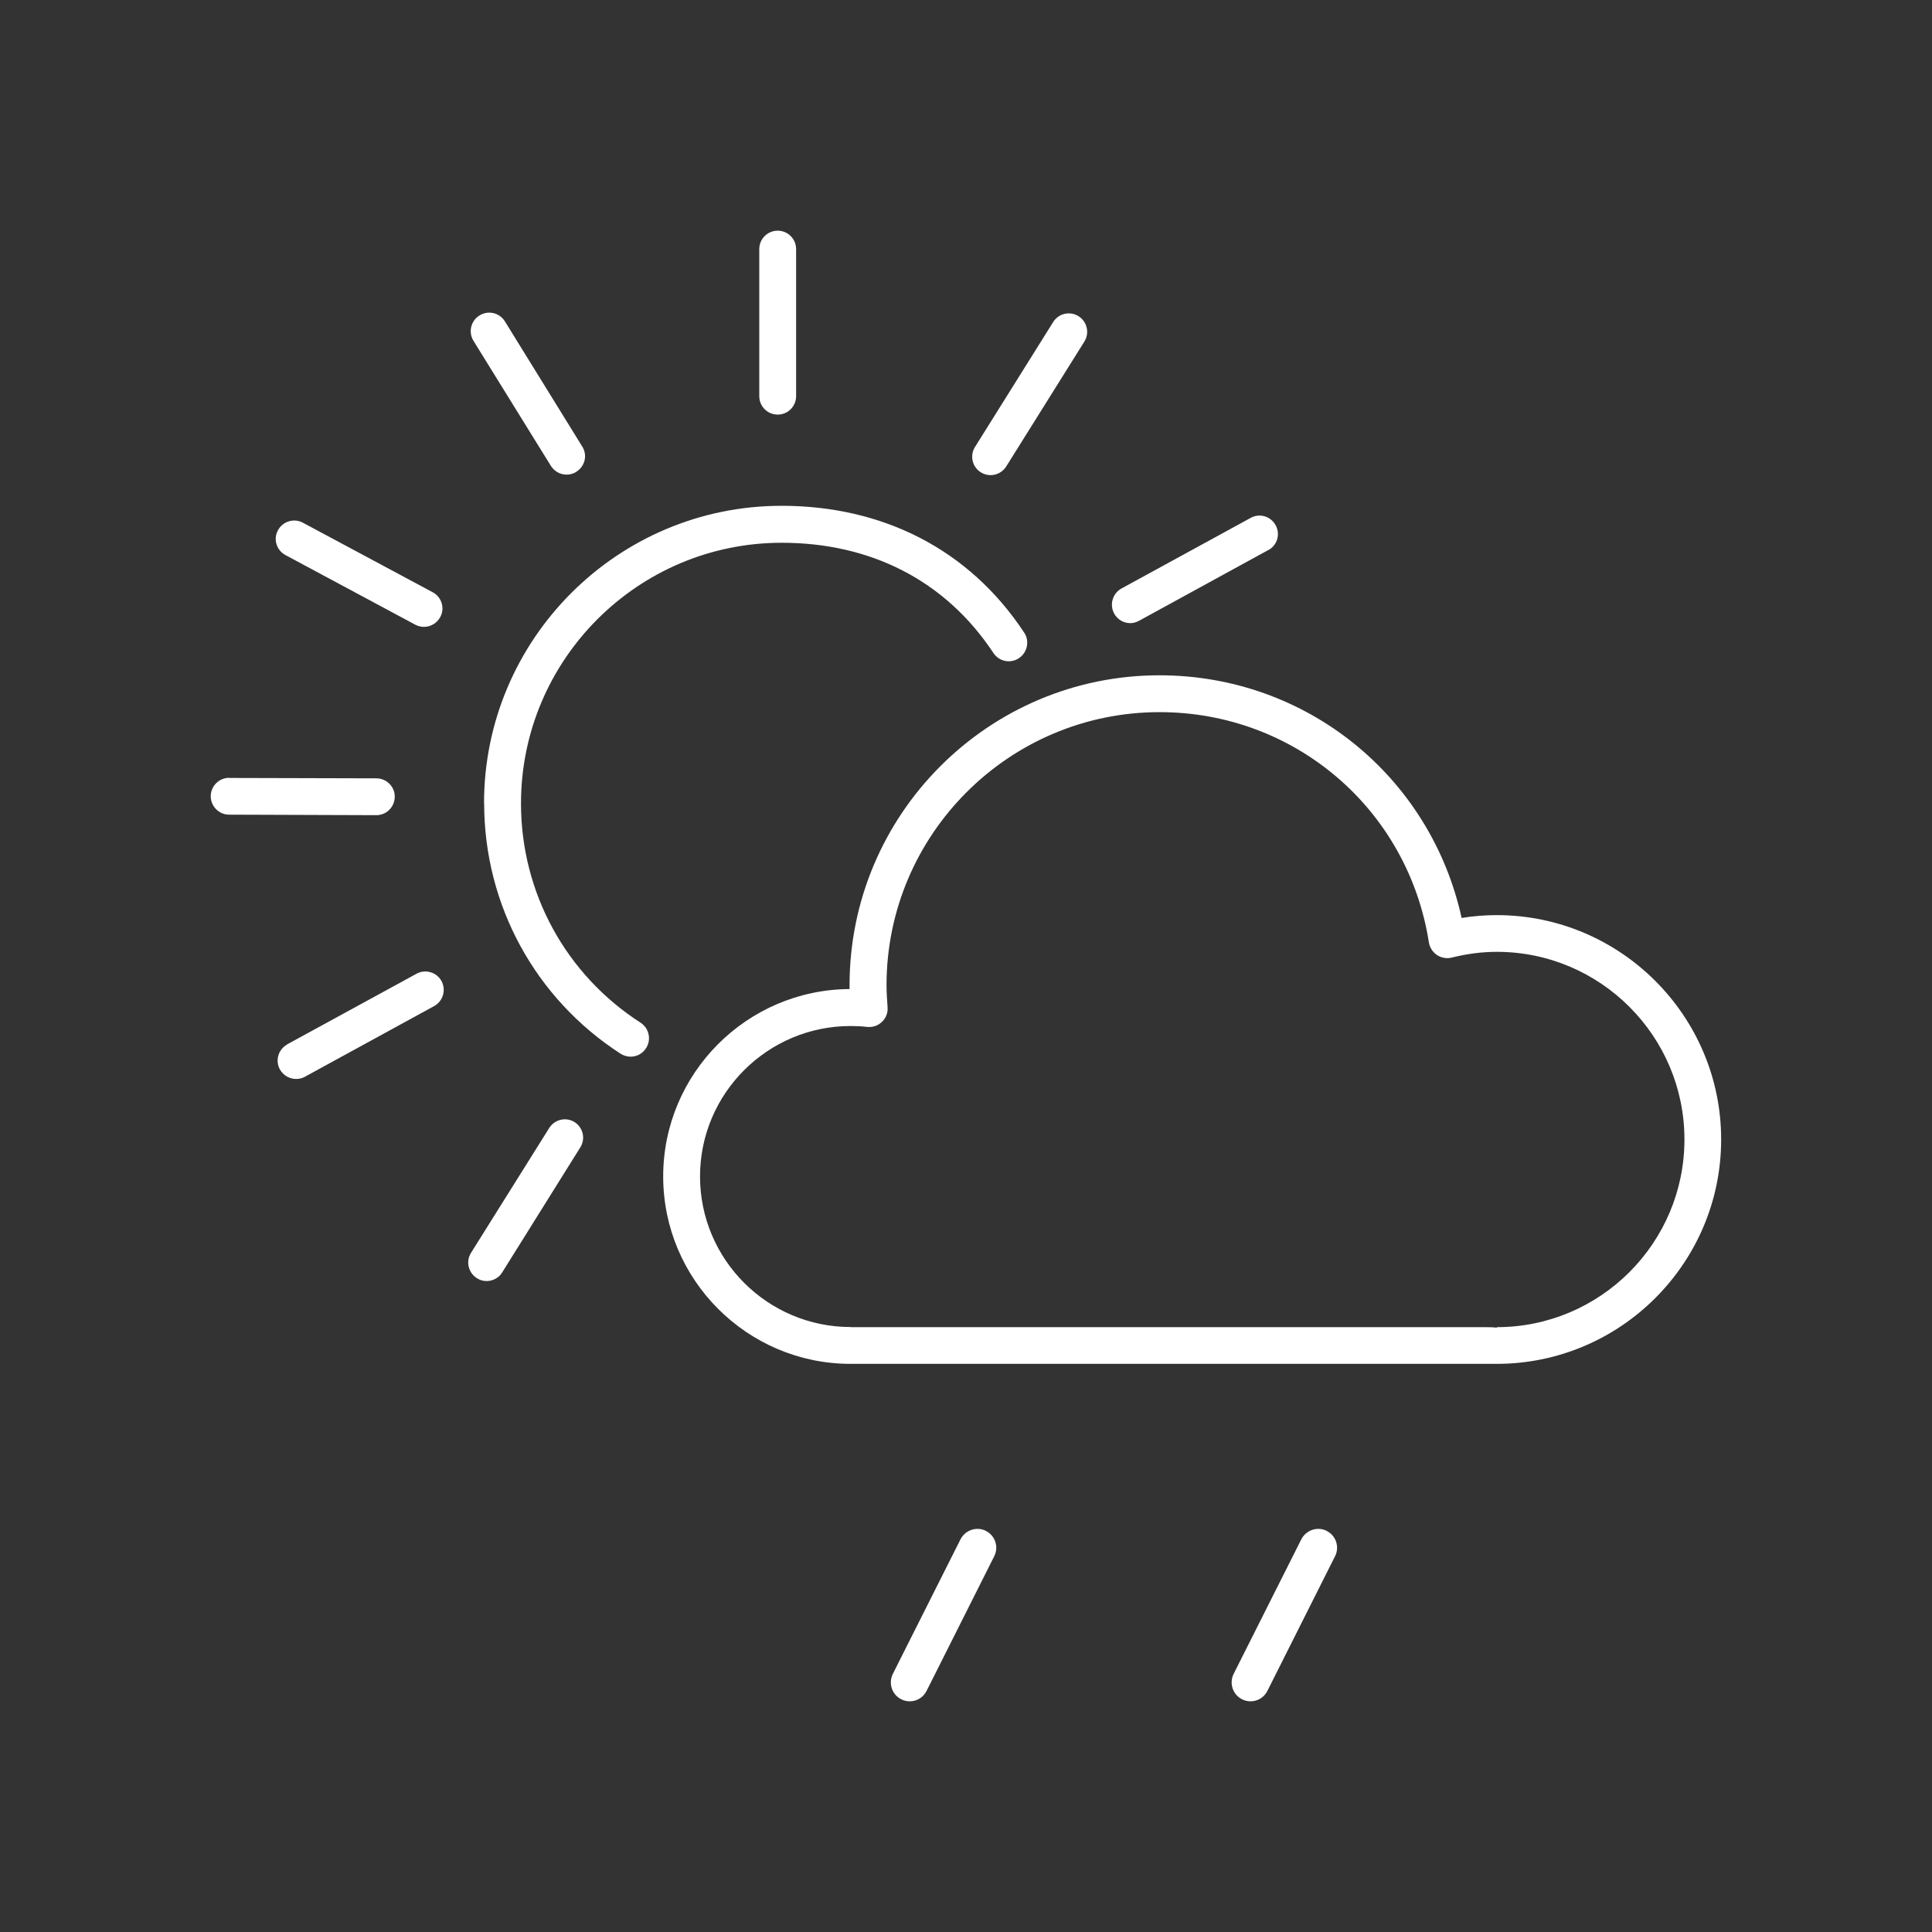 <?xml version="1.0" encoding="UTF-8" standalone="no"?>
<!-- Created with Inkscape (http://www.inkscape.org/) -->

<svg
   xmlns:dc="http://purl.org/dc/elements/1.1/"
   xmlns:cc="http://creativecommons.org/ns#"
   xmlns:rdf="http://www.w3.org/1999/02/22-rdf-syntax-ns#"
   xmlns:svg="http://www.w3.org/2000/svg"
   xmlns="http://www.w3.org/2000/svg"
   xmlns:sodipodi="http://sodipodi.sourceforge.net/DTD/sodipodi-0.dtd"
   xmlns:inkscape="http://www.inkscape.org/namespaces/inkscape"
   width="15mm"
   height="15mm"
   viewBox="0 0 15 15"
   version="1.1"
   id="svg4552"
   inkscape:version="0.92.3 (2405546, 2018-03-11)"
   sodipodi:docname="rainLight.svg">
  <rect x="0" y="0" width="15" height="15" fill="#333333" stroke="none"/>
  <defs
     id="defs4546" />
  <sodipodi:namedview
     id="base"
     pagecolor="#ffffff"
     bordercolor="#666666"
     borderopacity="1.0"
     inkscape:pageopacity="0.0"
     inkscape:pageshadow="2"
     inkscape:zoom="3.959798"
     inkscape:cx="25.868434"
     inkscape:cy="9.7605536"
     inkscape:document-units="mm"
     inkscape:current-layer="layer1"
     showgrid="false"
     fit-margin-top="0"
     fit-margin-left="0.2"
     fit-margin-right="0.2"
     fit-margin-bottom="0"
     inkscape:window-width="927"
     inkscape:window-height="1016"
     inkscape:window-x="993"
     inkscape:window-y="27"
     inkscape:window-maximized="0" />
  <g
     inkscape:label="Layer 1"
     inkscape:groupmode="layer"
     id="layer1"
     transform="translate(-47.551,-94.38)">
    <path
       id="path174"
       style="fill:#ffffff;fill-opacity:1;fill-rule:nonzero;stroke:none;stroke-width:0.265"
       d="m 54.156,104.684 h 4.917 c 0.033,0 0.067,0 0.099,0.004 v -0.004 c 0.804,0 1.457,-0.654 1.457,-1.457 0,-0.803 -0.653,-1.457 -1.457,-1.457 -0.113,0 -0.232,0.015 -0.351,0.045 -0.039,0.009 -0.08,0.002 -0.113,-0.02 -0.033,-0.022 -0.056,-0.057 -0.063,-0.097 -0.162,-1.036 -1.042,-1.789 -2.091,-1.789 -1.169,0 -2.12,0.951 -2.12,2.12 0,0.058 0.004,0.114 0.008,0.17 0.004,0.043 -0.012,0.085 -0.043,0.114 -0.03,0.03 -0.072,0.044 -0.115,0.04 -0.042,-0.005 -0.085,-0.007 -0.129,-0.007 -0.645,0 -1.169,0.524 -1.169,1.168 0,0.645 0.525,1.169 1.169,1.169 m -0.008,-2.623 v -0.031 c 0,-1.327 1.079,-2.406 2.406,-2.406 1.14,0 2.104,0.784 2.346,1.884 0.092,-0.015 0.183,-0.022 0.272,-0.022 0.961,0 1.743,0.782 1.743,1.742 0,0.96 -0.782,1.742 -1.743,1.742 h -0.001 l -5.015,3e-5 c -0.802,0 -1.455,-0.653 -1.455,-1.455 0,-0.799 0.648,-1.45 1.447,-1.455"
       inkscape:connector-curvature="0"
       sodipodi:nodetypes="csccsscccsscccssccsscsssccsc" />
    <path
       id="path178"
       style="fill:#ffffff;fill-opacity:1;fill-rule:nonzero;stroke:none;stroke-width:0.265"
       d="m 51.309,100.617 c 0,-1.274 1.036,-2.31 2.31,-2.31 0.779,0 1.454,0.333 1.884,0.985 0.043,0.065 0.025,0.154 -0.041,0.198 -0.066,0.044 -0.154,0.026 -0.198,-0.04 -0.377,-0.57 -0.962,-0.856 -1.644,-0.856 -1.116,0 -2.024,0.908 -2.024,2.024 0,0.691 0.347,1.328 0.928,1.702 0.066,0.043 0.086,0.131 0.043,0.198 -0.027,0.043 -0.073,0.066 -0.12,0.066 -0.026,0 -0.054,-0.008 -0.078,-0.023 -0.662,-0.428 -1.059,-1.155 -1.059,-1.943"
       inkscape:connector-curvature="0" />
    <path
       id="path182"
       style="fill:#ffffff;fill-opacity:1;fill-rule:nonzero;stroke:none;stroke-width:0.265"
       d="m 53.589,97.599 c -0.079,0 -0.143,-0.064 -0.143,-0.143 v -1.142 c 0,-0.079 0.064,-0.143 0.143,-0.143 0.079,0 0.143,0.064 0.143,0.143 v 1.142 c 0,0.079 -0.064,0.143 -0.143,0.143"
       inkscape:connector-curvature="0" />
    <path
       id="path186"
       style="fill:#ffffff;fill-opacity:1;fill-rule:nonzero;stroke:none;stroke-width:0.265"
       d="m 52.025,98.044 c -0.023,0.014 -0.049,0.021 -0.075,0.021 -0.048,0 -0.094,-0.024 -0.122,-0.068 l -0.601,-0.971 c -0.041,-0.067 -0.021,-0.155 0.047,-0.197 0.068,-0.042 0.155,-0.021 0.197,0.046 l 0.6,0.971 c 0.043,0.067 0.022,0.155 -0.046,0.197"
       inkscape:connector-curvature="0" />
    <path
       id="path190"
       style="fill:#ffffff;fill-opacity:1;fill-rule:nonzero;stroke:none;stroke-width:0.265"
       d="m 50.842,99.247 c -0.022,0 -0.046,-0.006 -0.067,-0.017 l -1.007,-0.54 c -0.07,-0.037 -0.097,-0.124 -0.059,-0.193 0.037,-0.069 0.123,-0.096 0.193,-0.059 l 1.008,0.54 c 0.07,0.037 0.097,0.124 0.059,0.193 -0.026,0.048 -0.075,0.076 -0.127,0.076"
       inkscape:connector-curvature="0" />
    <path
       id="path194"
       style="fill:#ffffff;fill-opacity:1;fill-rule:nonzero;stroke:none;stroke-width:0.265"
       d="m 49.33,100.42 h 0.001 l 1.142,0.003 c 0.079,0 0.144,0.065 0.143,0.143 -7.94e-4,0.079 -0.064,0.143 -0.143,0.143 h -7.94e-4 l -1.143,-0.004 c -0.078,0 -0.142,-0.065 -0.142,-0.143 0,-0.079 0.064,-0.143 0.143,-0.143"
       inkscape:connector-curvature="0" />
    <path
       id="path198"
       style="fill:#ffffff;fill-opacity:1;fill-rule:nonzero;stroke:none;stroke-width:0.265"
       d="m 49.781,102.488 1.004,-0.548 c 0.069,-0.038 0.156,-0.012 0.194,0.057 0.037,0.069 0.012,0.156 -0.057,0.194 l -1.004,0.549 c -0.021,0.012 -0.045,0.017 -0.068,0.017 -0.051,0 -0.099,-0.027 -0.126,-0.074 -0.038,-0.069 -0.012,-0.156 0.057,-0.194"
       inkscape:connector-curvature="0" />
    <path
       id="path202"
       style="fill:#ffffff;fill-opacity:1;fill-rule:nonzero;stroke:none;stroke-width:0.265"
       d="m 57.397,98.651 -1.003,0.549 c -0.022,0.012 -0.045,0.018 -0.068,0.018 -0.05,0 -0.099,-0.027 -0.125,-0.075 -0.037,-0.069 -0.012,-0.156 0.057,-0.194 l 1.003,-0.548 c 0.069,-0.039 0.156,-0.013 0.194,0.057 0.038,0.069 0.013,0.156 -0.057,0.193"
       inkscape:connector-curvature="0" />
    <path
       id="path206"
       style="fill:#ffffff;fill-opacity:1;fill-rule:nonzero;stroke:none;stroke-width:0.265"
       d="m 51.815,103.138 c 0.042,-0.067 0.13,-0.088 0.197,-0.046 0.066,0.042 0.087,0.13 0.044,0.197 l -0.606,0.97 c -0.026,0.043 -0.074,0.067 -0.121,0.067 -0.026,0 -0.052,-0.007 -0.075,-0.022 -0.067,-0.042 -0.088,-0.13 -0.046,-0.197 z"
       inkscape:connector-curvature="0" />
    <path
       id="path210"
       style="fill:#ffffff;fill-opacity:1;fill-rule:nonzero;stroke:none;stroke-width:0.265"
       d="m 55.363,98.002 c -0.027,0.043 -0.074,0.067 -0.121,0.067 -0.026,0 -0.052,-0.007 -0.076,-0.022 -0.067,-0.042 -0.087,-0.13 -0.045,-0.197 l 0.607,-0.97 c 0.042,-0.067 0.13,-0.087 0.197,-0.045 0.066,0.042 0.087,0.13 0.045,0.197 z"
       inkscape:connector-curvature="0" />
    <path
       inkscape:connector-curvature="0"
       d="m 57.852,106.266 c -0.072,-0.037 -0.161,-0.007 -0.198,0.066 l -0.525,1.044 c -0.036,0.073 -0.007,0.161 0.065,0.197 0.021,0.011 0.044,0.016 0.066,0.016 0.054,0 0.105,-0.029 0.131,-0.081 l 0.525,-1.045 c 0.037,-0.072 0.008,-0.161 -0.065,-0.197"
       style="fill:#ffffff;fill-opacity:1;fill-rule:nonzero;stroke:none;stroke-width:0.265"
       id="path6203" />
    <path
       id="path3184"
       style="fill:#ffffff;fill-opacity:1;fill-rule:nonzero;stroke:none;stroke-width:0.265"
       d="m 55.206,106.266 c -0.072,-0.037 -0.161,-0.007 -0.198,0.066 l -0.525,1.044 c -0.036,0.073 -0.007,0.161 0.065,0.197 0.021,0.011 0.044,0.016 0.066,0.016 0.054,0 0.105,-0.029 0.131,-0.081 l 0.525,-1.045 c 0.037,-0.072 0.008,-0.161 -0.065,-0.197"
       inkscape:connector-curvature="0" />
  </g>
</svg>
